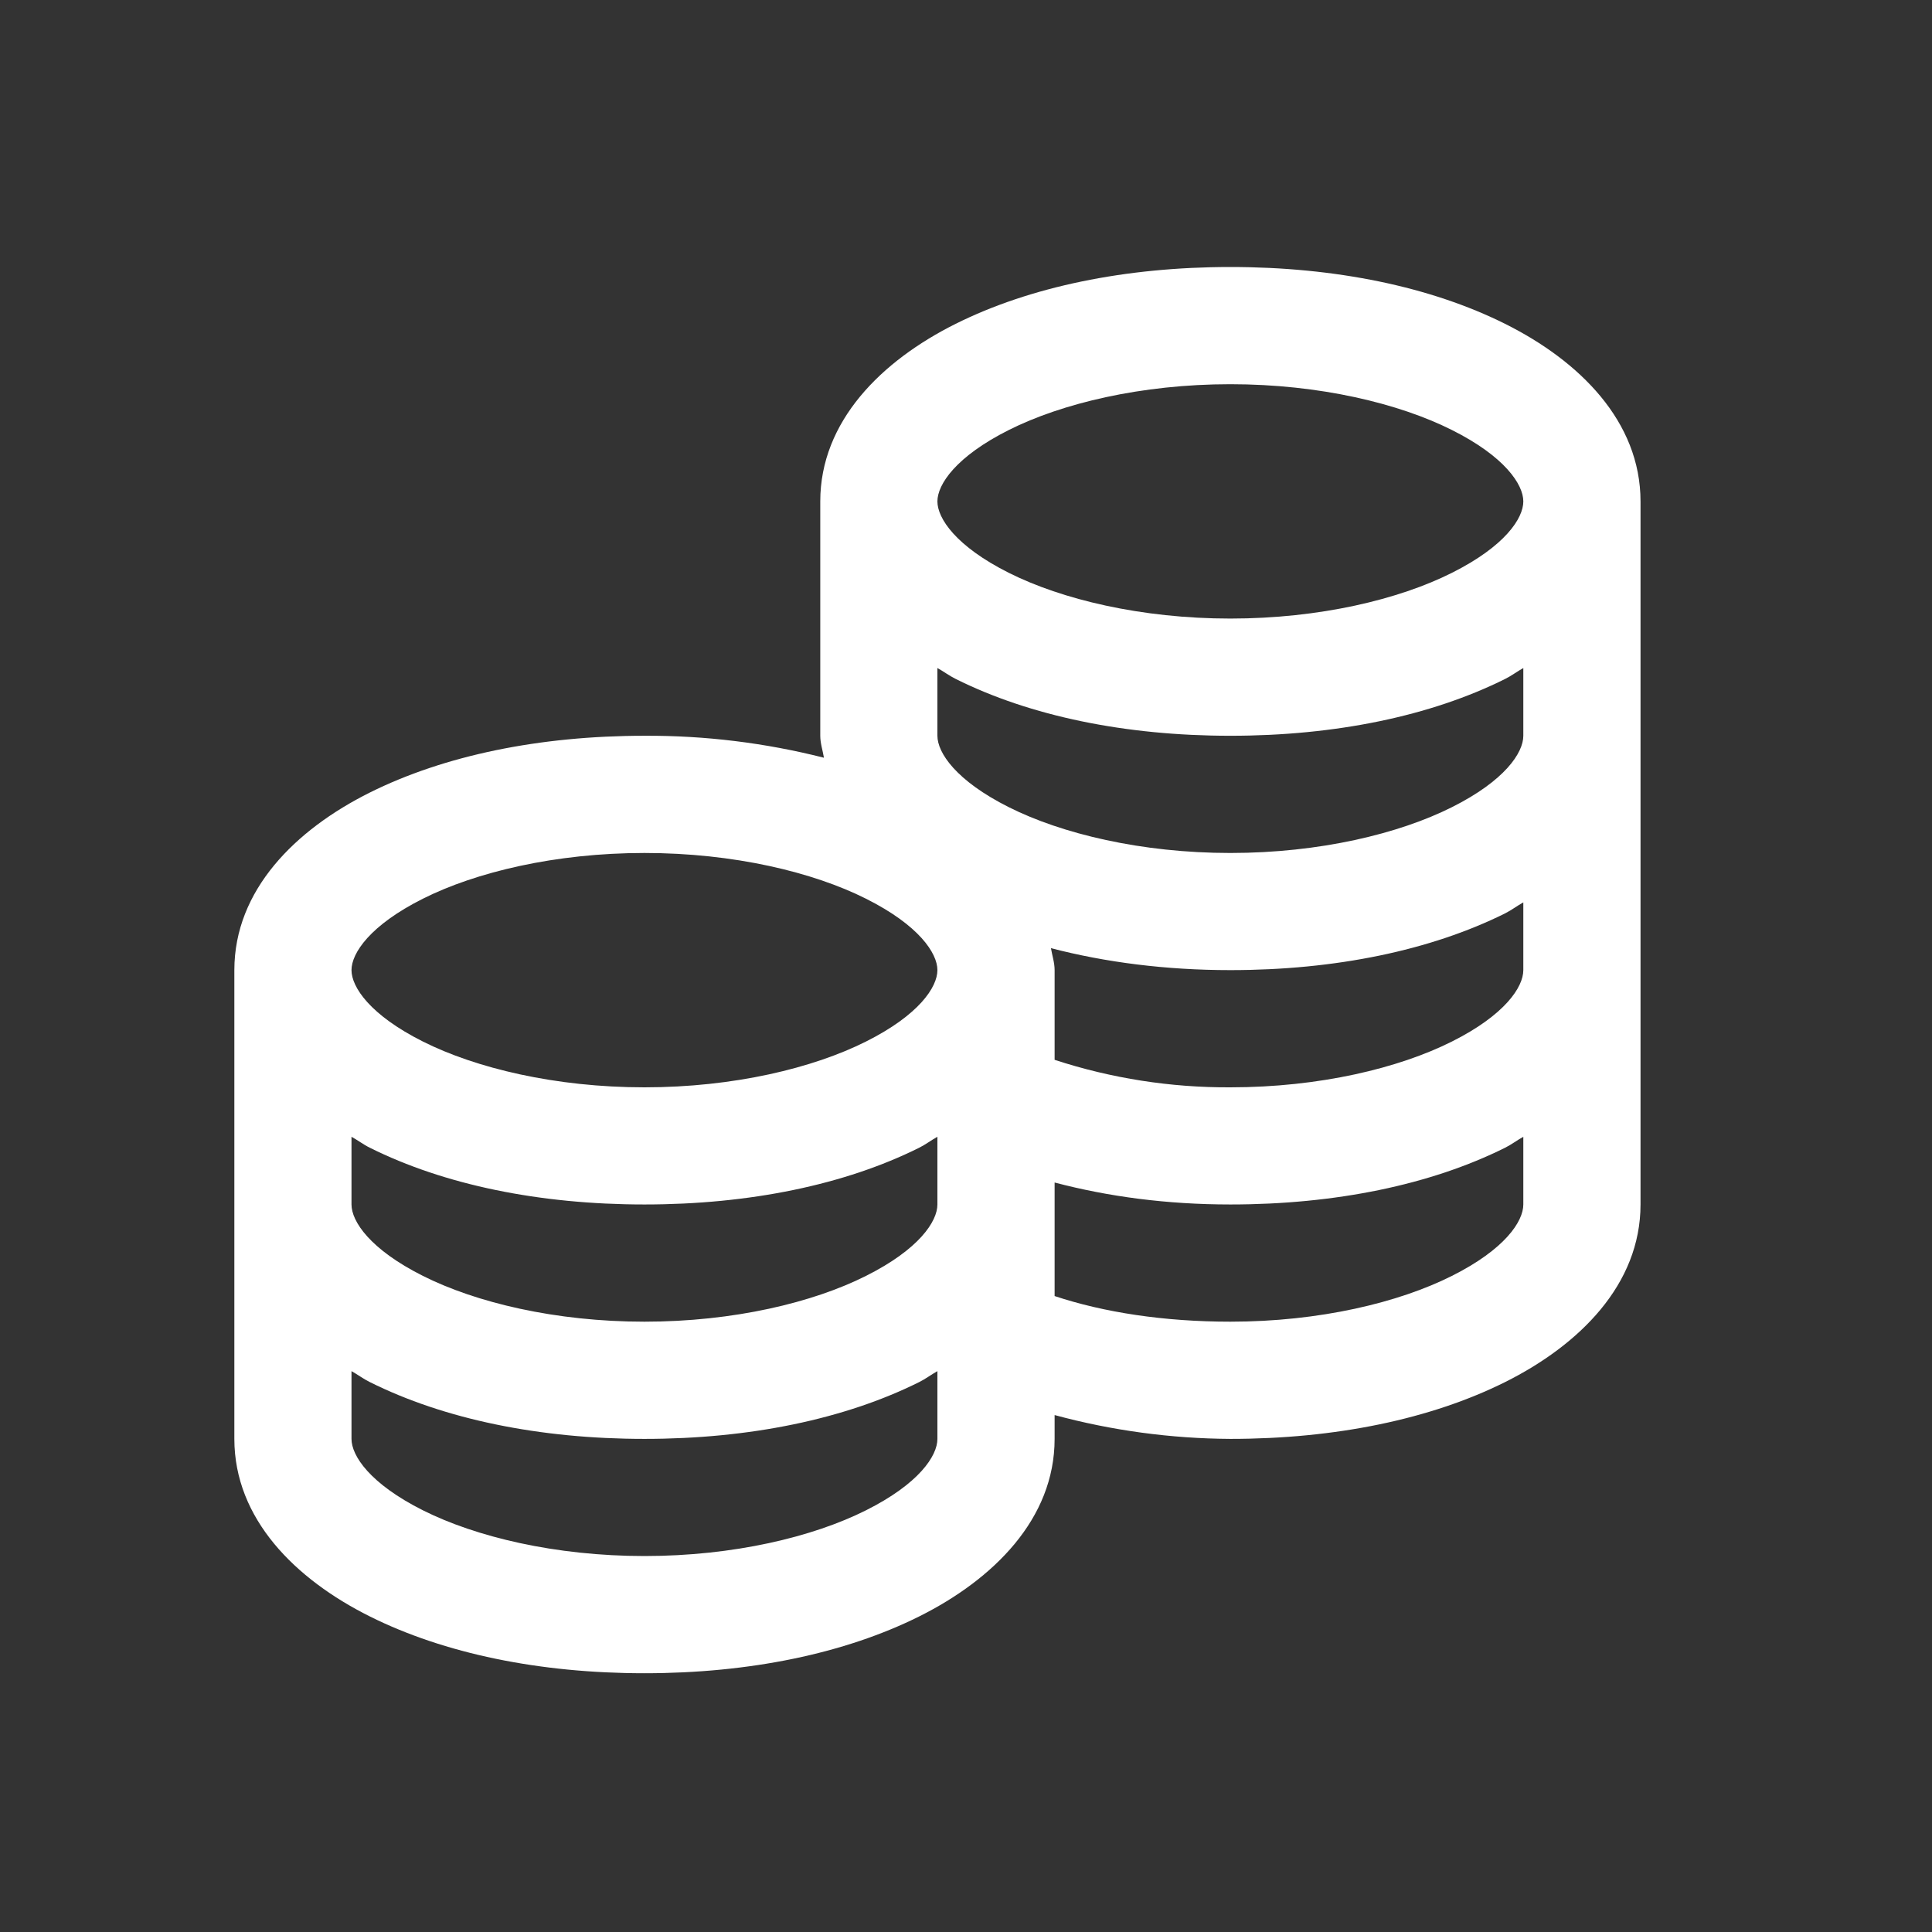 <svg width="30" height="30" viewBox="0 0 30 30" fill="none" xmlns="http://www.w3.org/2000/svg">
<rect x="0" y="0" width="30" height="30" fill="#333333" stroke="none"/>
<path d="M19.105 4.146C17.474 4.146 15.996 4.452 14.84 5.028C13.686 5.604 12.737 6.542 12.737 7.786V11.425C12.737 11.542 12.776 11.656 12.794 11.766C11.883 11.535 10.947 11.42 10.007 11.425C8.376 11.425 6.898 11.731 5.742 12.307C4.588 12.883 3.639 13.82 3.639 15.064V22.343C3.639 23.586 4.588 24.524 5.743 25.1C6.898 25.676 8.376 25.982 10.007 25.982C11.639 25.982 13.117 25.676 14.273 25.1C15.426 24.524 16.376 23.586 16.376 22.343V21.973C17.266 22.214 18.183 22.338 19.105 22.343C20.737 22.343 22.215 22.037 23.371 21.461C24.524 20.885 25.474 19.947 25.474 18.703V7.786C25.474 6.542 24.525 5.604 23.37 5.028C22.216 4.452 20.738 4.146 19.105 4.146ZM19.105 5.966C20.491 5.966 21.725 6.265 22.545 6.677C23.367 7.089 23.654 7.523 23.654 7.786C23.654 8.05 23.367 8.483 22.545 8.895C21.726 9.307 20.491 9.605 19.105 9.605C17.72 9.605 16.486 9.307 15.665 8.895C14.844 8.483 14.556 8.049 14.556 7.786C14.556 7.522 14.844 7.089 15.665 6.677C16.485 6.265 17.72 5.966 19.105 5.966ZM14.556 10.373C14.652 10.426 14.741 10.494 14.841 10.543C15.996 11.119 17.474 11.425 19.105 11.425C20.737 11.425 22.215 11.119 23.371 10.543C23.47 10.494 23.559 10.426 23.654 10.373V11.425C23.654 11.689 23.367 12.122 22.545 12.534C21.725 12.946 20.491 13.245 19.105 13.245C17.72 13.245 16.486 12.946 15.665 12.534C14.844 12.122 14.556 11.688 14.556 11.425V10.373ZM10.007 13.245C11.393 13.245 12.627 13.543 13.447 13.955C14.269 14.367 14.556 14.801 14.556 15.064C14.556 15.328 14.269 15.761 13.447 16.173C12.627 16.585 11.393 16.884 10.007 16.884C8.622 16.884 7.388 16.585 6.567 16.173C5.746 15.761 5.458 15.327 5.458 15.064C5.458 14.8 5.746 14.367 6.567 13.955C7.387 13.543 8.622 13.245 10.007 13.245ZM23.654 14.012V15.064C23.654 15.328 23.367 15.761 22.545 16.173C21.725 16.585 20.491 16.884 19.105 16.884C18.179 16.889 17.257 16.745 16.376 16.457V15.064C16.376 14.947 16.337 14.833 16.319 14.723C17.165 14.943 18.103 15.064 19.105 15.064C20.737 15.064 22.215 14.758 23.371 14.183C23.47 14.133 23.559 14.065 23.654 14.012ZM5.458 17.652C5.554 17.704 5.643 17.773 5.743 17.822C6.898 18.398 8.376 18.703 10.007 18.703C11.639 18.703 13.117 18.398 14.273 17.822C14.372 17.773 14.461 17.704 14.556 17.652V18.703C14.556 18.967 14.269 19.4 13.447 19.812C12.627 20.225 11.393 20.523 10.007 20.523C8.622 20.523 7.388 20.225 6.567 19.812C5.746 19.4 5.458 18.966 5.458 18.703V17.652ZM23.654 17.652V18.703C23.654 18.967 23.367 19.4 22.545 19.812C21.725 20.225 20.491 20.523 19.105 20.523C18.071 20.523 17.137 20.378 16.376 20.125V18.362C17.211 18.582 18.121 18.703 19.105 18.703C20.737 18.703 22.215 18.398 23.371 17.822C23.47 17.773 23.559 17.704 23.654 17.652ZM5.458 21.291C5.554 21.344 5.643 21.412 5.743 21.461C6.898 22.037 8.376 22.343 10.007 22.343C11.639 22.343 13.117 22.037 14.273 21.461C14.372 21.412 14.461 21.344 14.556 21.291V22.343C14.556 22.607 14.269 23.04 13.447 23.452C12.627 23.864 11.393 24.162 10.007 24.162C8.622 24.162 7.388 23.864 6.567 23.452C5.746 23.04 5.458 22.606 5.458 22.343V21.291Z" fill="white"/>
</svg>
